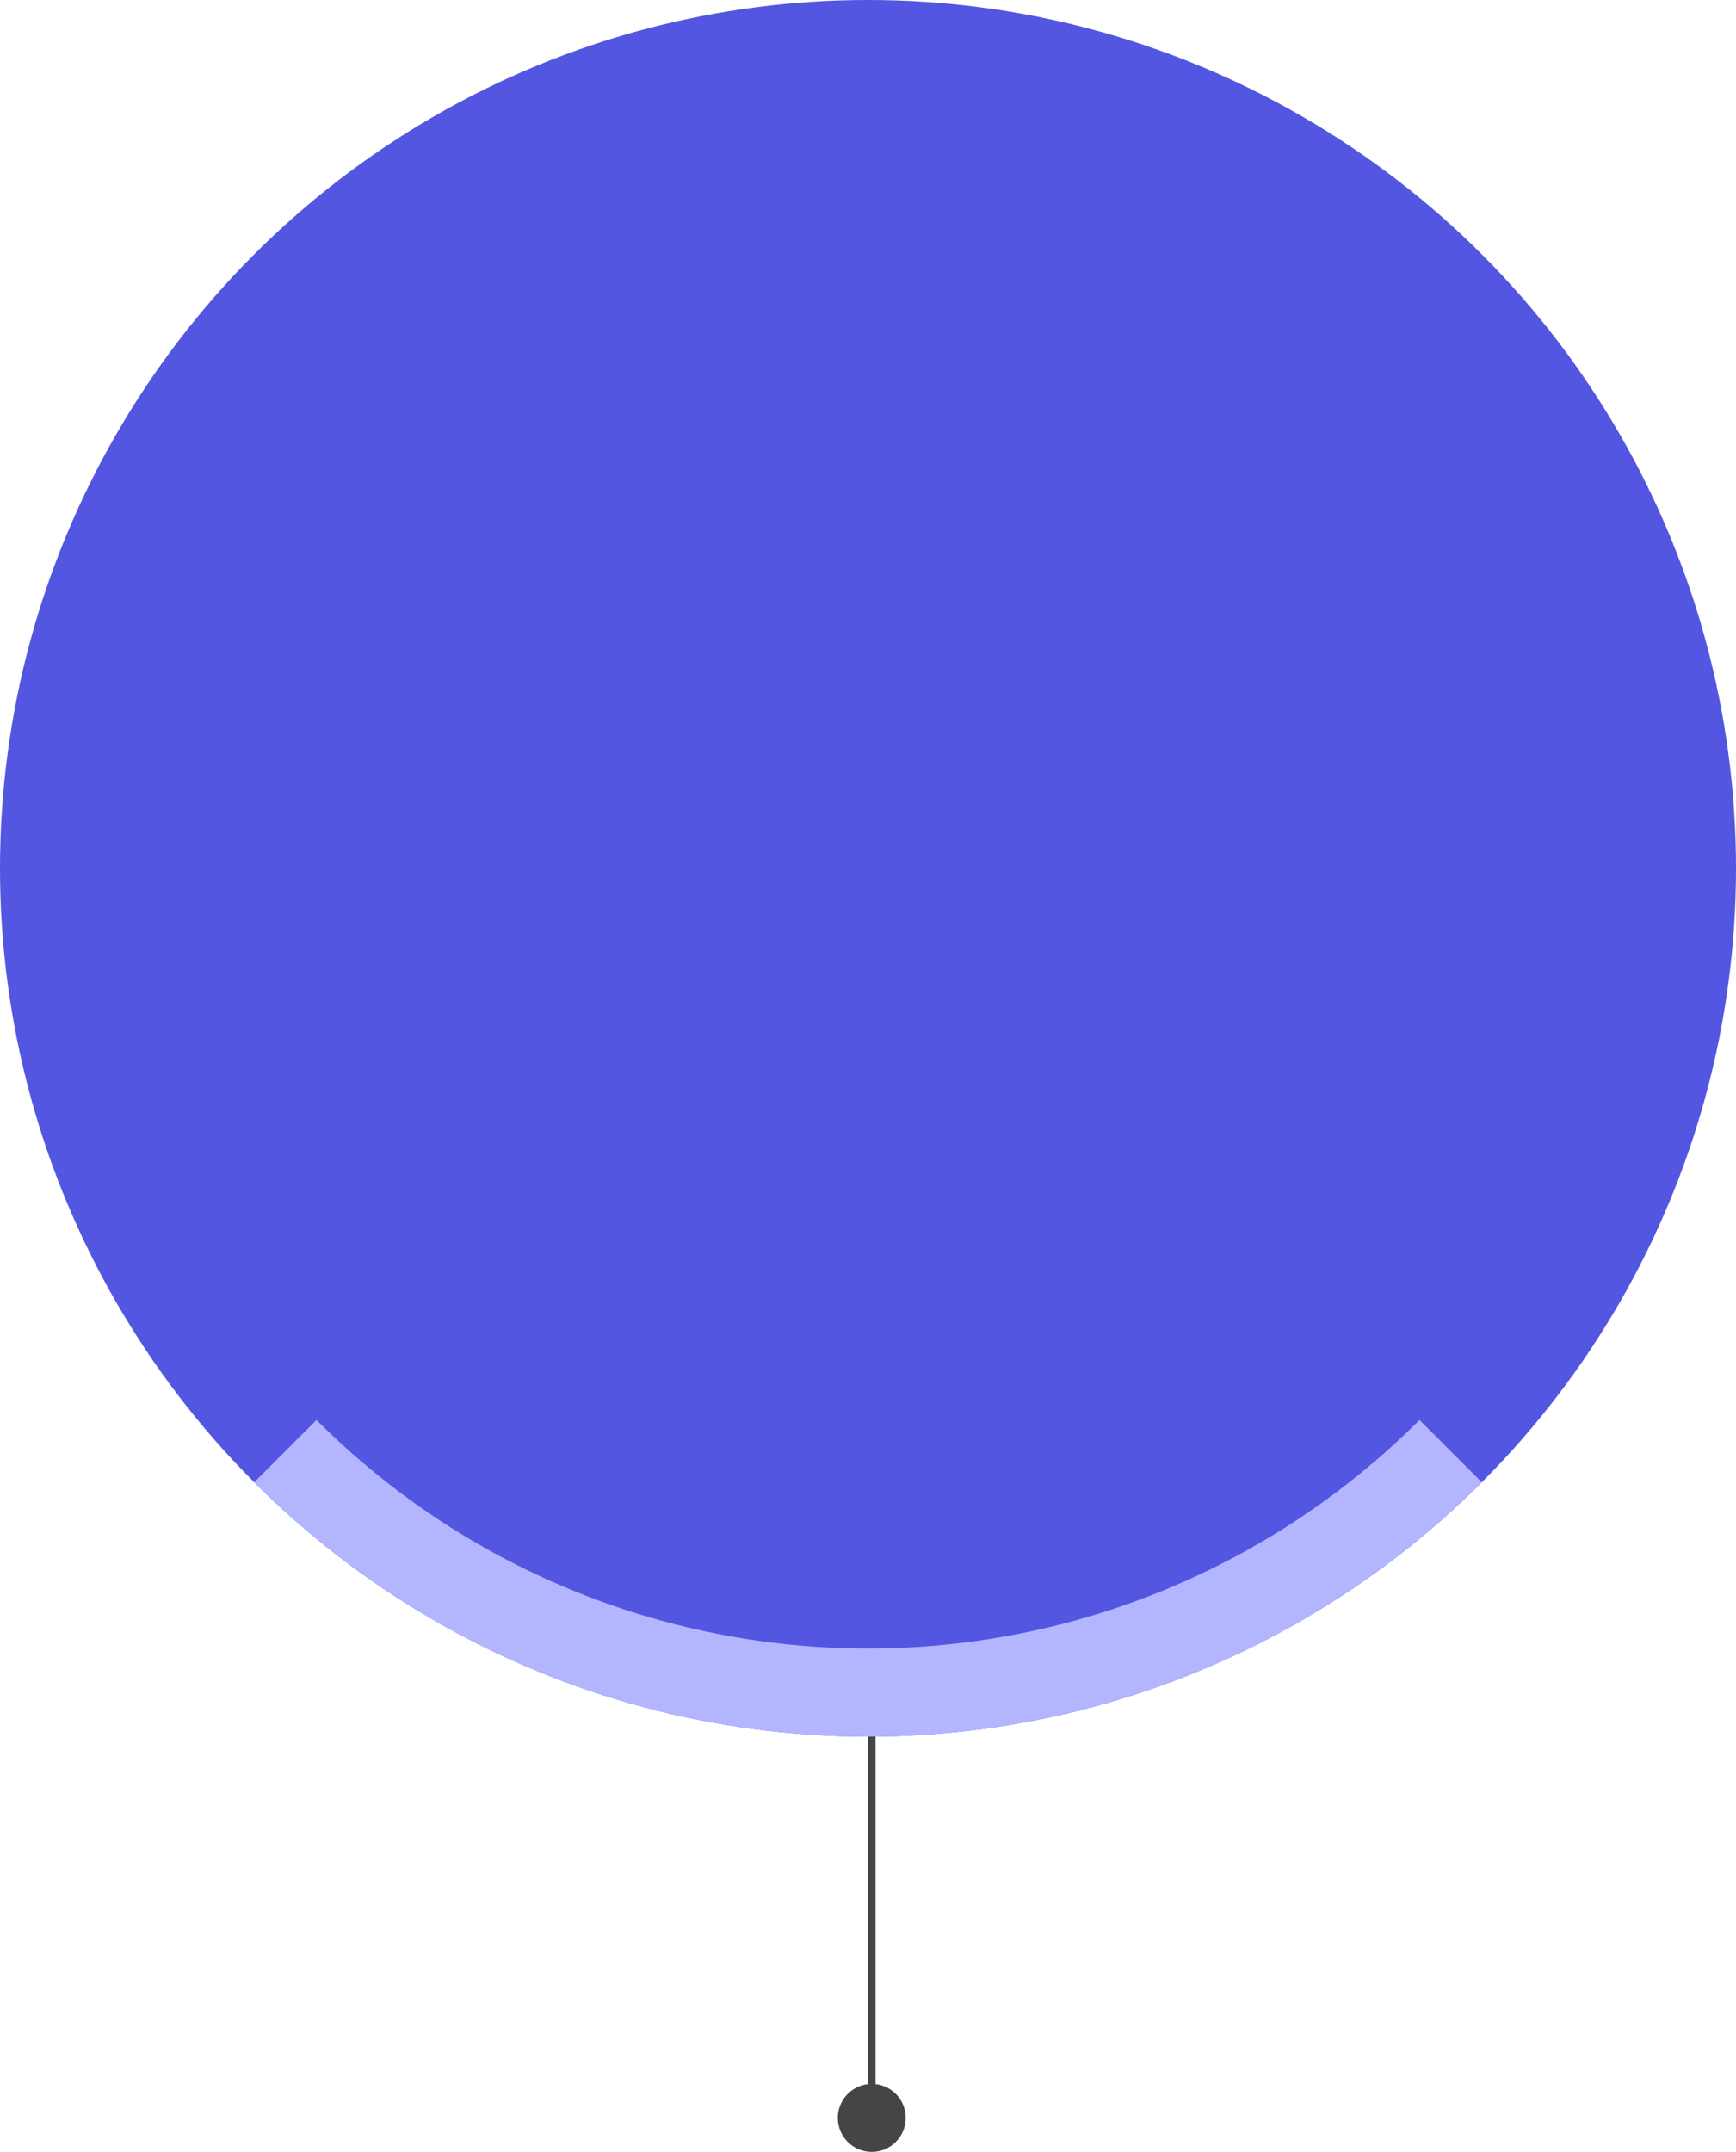 <svg width="230" height="285" viewBox="0 0 230 285" fill="none" xmlns="http://www.w3.org/2000/svg">
<circle cx="115" cy="115" r="115" fill="#5356E0"/>
<path d="M33.683 196.317C55.249 217.884 84.5 230 115 230C145.5 230 174.751 217.884 196.317 196.317L188.069 188.069C168.69 207.448 142.406 218.335 115 218.335C87.594 218.335 61.31 207.448 41.931 188.069L33.683 196.317Z" fill="#B4B5FF"/>
<circle cx="115.5" cy="280.5" r="4.5" fill="#454545"/>
<line x1="115.5" y1="279" x2="115.5" y2="230" stroke="#454545"/>
</svg>
